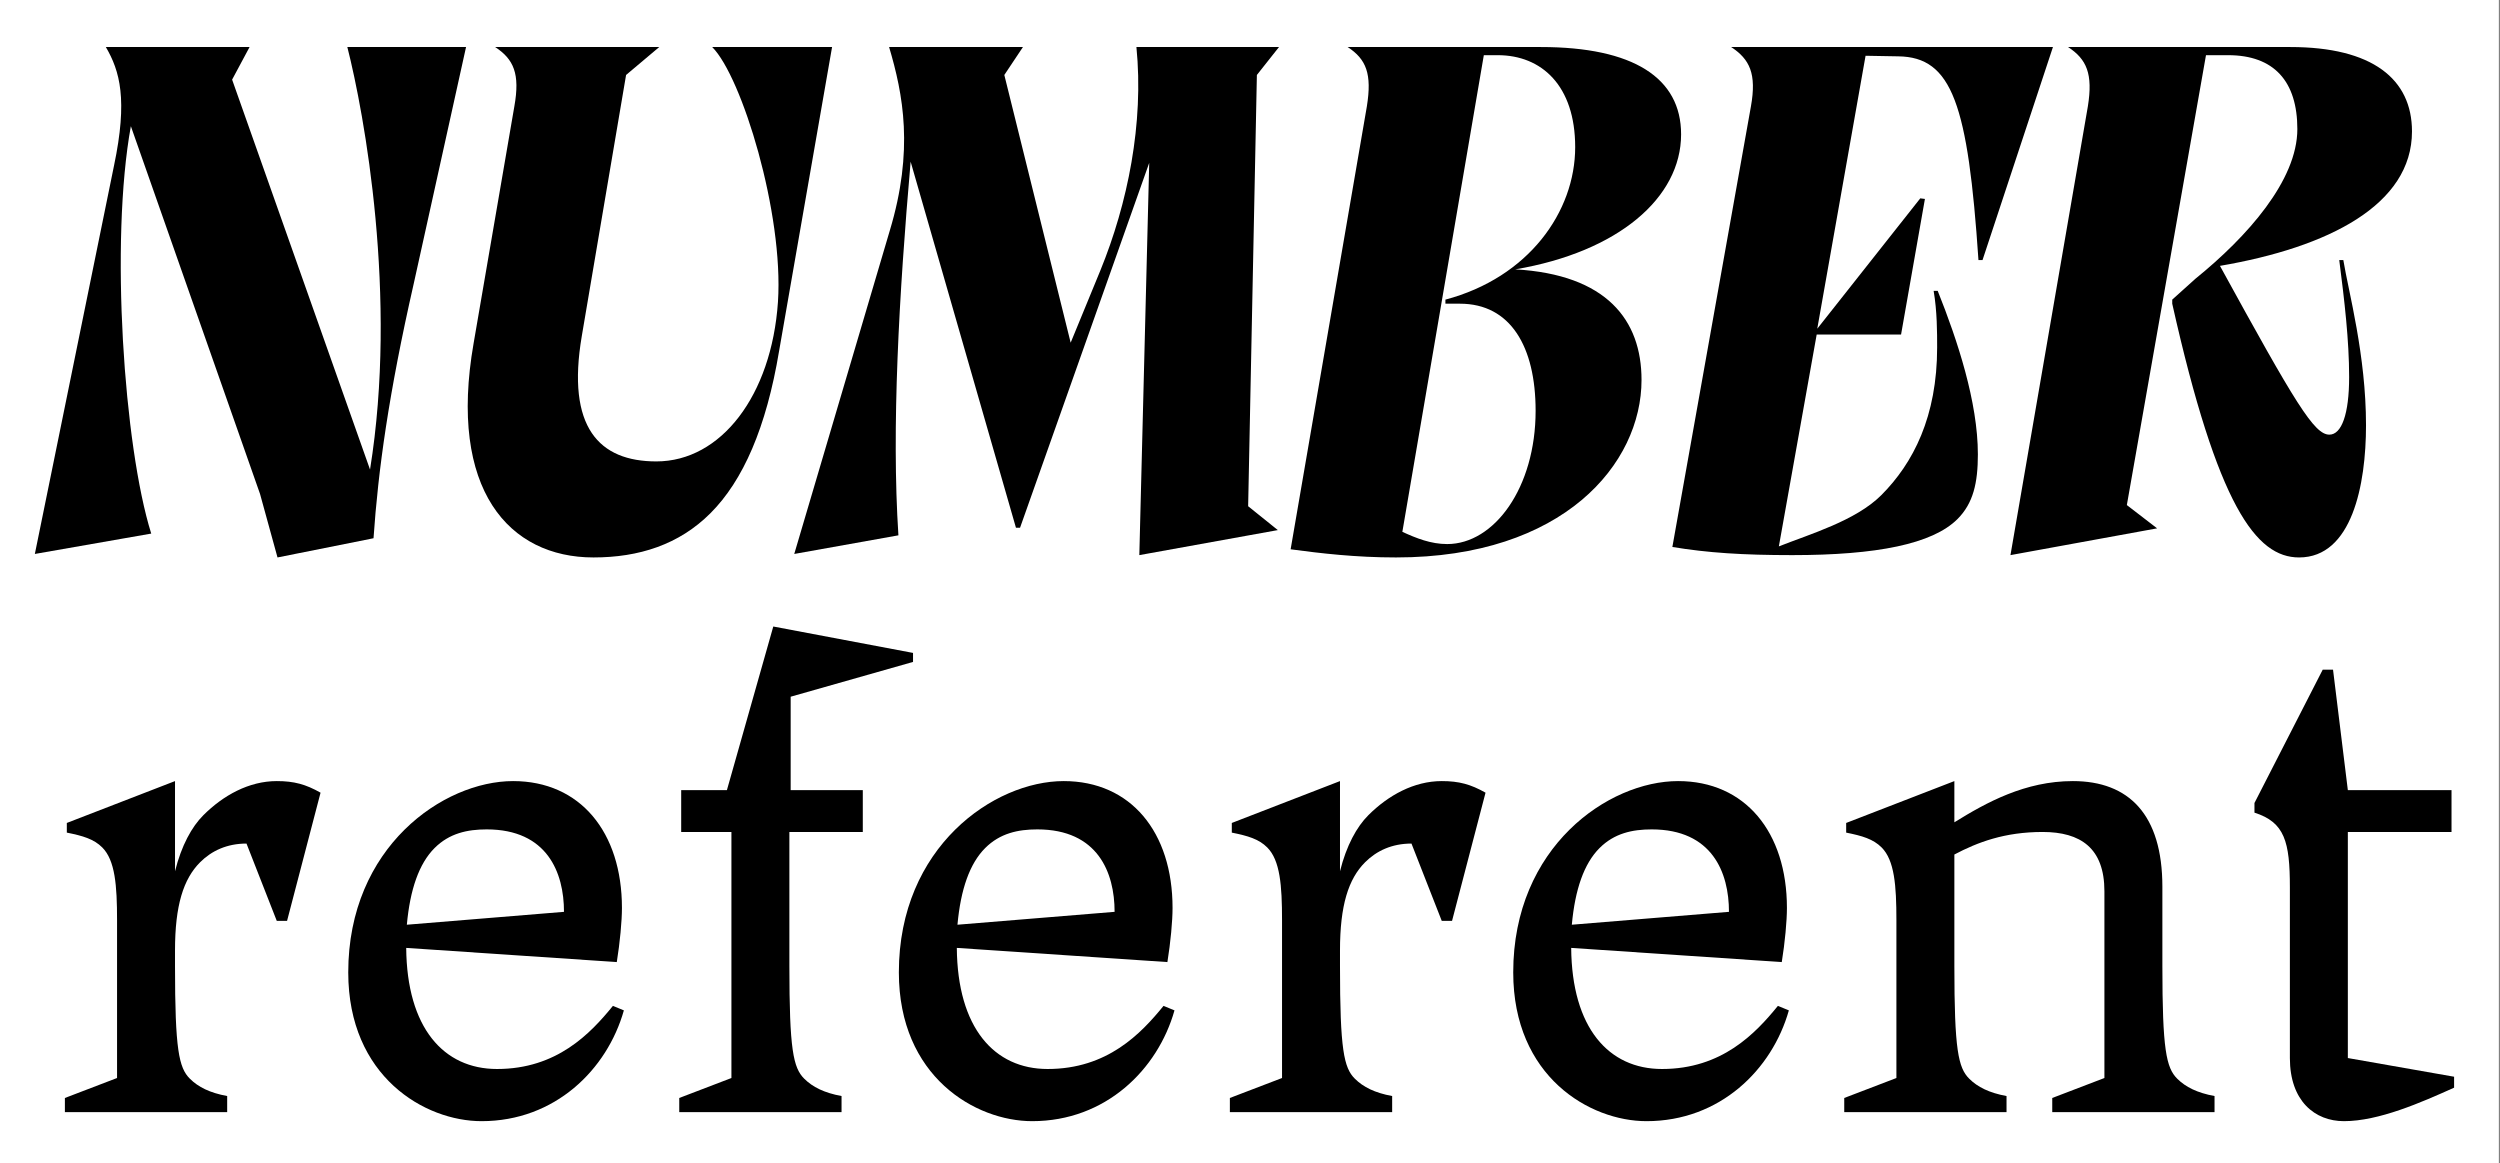 <?xml version="1.0" encoding="UTF-8" standalone="no"?>
<!DOCTYPE svg PUBLIC "-//W3C//DTD SVG 1.1//EN" "http://www.w3.org/Graphics/SVG/1.1/DTD/svg11.dtd">
<svg width="100%" height="100%" viewBox="0 0 2149 1000" version="1.1" xmlns="http://www.w3.org/2000/svg" xmlns:xlink="http://www.w3.org/1999/xlink" xml:space="preserve" xmlns:serif="http://www.serif.com/" style="fill-rule:evenodd;clip-rule:evenodd;stroke-linejoin:round;stroke-miterlimit:2;">
    <rect x="0" y="0" width="2149" height="1000" fill="#808080" stroke="none"/>
    <g transform="matrix(1,0,0,1,-1793.8,0)">
        <g id="Artboard1" transform="matrix(1.79,0,0,1.667,1793.8,0)">
            <rect x="0" y="0" width="1200" height="600" style="fill:none;"/>
            <clipPath id="_clip1">
                <rect x="0" y="0" width="1200" height="600"/>
            </clipPath>
            <g clip-path="url(#_clip1)">
                <g transform="matrix(1.336,7.56875e-33,0,0.568,26.114,13.641)">
                    <rect x="-32.338" y="-25.814" width="913.652" height="1080.99" style="fill:white;"/>
                </g>
                <g transform="matrix(0.825,-2.52108e-17,-2.81674e-17,0.886,-19.2,96.793)">
                    <g transform="matrix(374.861,0,0,374.861,48.299,538.029)">
                        <path d="M0.115,-0.053L0.034,-0.022L0.034,-0L0.286,-0L0.286,-0.025C0.259,-0.03 0.241,-0.039 0.228,-0.052C0.211,-0.069 0.205,-0.097 0.205,-0.227L0.205,-0.251C0.205,-0.321 0.218,-0.362 0.244,-0.388C0.262,-0.406 0.286,-0.417 0.316,-0.417L0.363,-0.297L0.379,-0.297L0.431,-0.496C0.408,-0.509 0.39,-0.514 0.363,-0.514C0.32,-0.514 0.28,-0.492 0.249,-0.461C0.231,-0.443 0.215,-0.414 0.205,-0.374L0.205,-0.514L0.037,-0.449L0.037,-0.434C0.062,-0.429 0.079,-0.424 0.092,-0.411C0.112,-0.391 0.115,-0.352 0.115,-0.298L0.115,-0.053Z" style="fill-rule:nonzero;"/>
                    </g>
                    <g transform="matrix(374.861,0,0,374.861,206.49,538.029)">
                        <path d="M0.283,-0.067C0.2,-0.067 0.143,-0.131 0.142,-0.255L0.469,-0.233C0.474,-0.264 0.477,-0.297 0.477,-0.317C0.477,-0.435 0.412,-0.514 0.308,-0.514C0.2,-0.514 0.052,-0.412 0.052,-0.217C0.052,-0.055 0.171,0.014 0.259,0.014C0.373,0.014 0.454,-0.066 0.48,-0.158L0.463,-0.165C0.428,-0.122 0.376,-0.067 0.283,-0.067ZM0.186,-0.41C0.209,-0.433 0.237,-0.439 0.267,-0.439C0.361,-0.439 0.387,-0.372 0.387,-0.311L0.143,-0.291C0.148,-0.346 0.162,-0.386 0.186,-0.41Z" style="fill-rule:nonzero;"/>
                    </g>
                    <g transform="matrix(374.861,0,0,374.861,405.916,538.029)">
                        <path d="M0.115,-0.435L0.115,-0.053L0.034,-0.022L0.034,-0L0.286,-0L0.286,-0.025C0.259,-0.03 0.241,-0.039 0.228,-0.052C0.211,-0.069 0.205,-0.097 0.205,-0.227L0.205,-0.435L0.319,-0.435L0.319,-0.5L0.207,-0.5L0.207,-0.645L0.397,-0.699L0.397,-0.713L0.18,-0.754L0.108,-0.5L0.037,-0.5L0.037,-0.435L0.115,-0.435Z" style="fill-rule:nonzero;"/>
                    </g>
                    <g transform="matrix(374.861,0,0,374.861,526.996,538.029)">
                        <path d="M0.283,-0.067C0.2,-0.067 0.143,-0.131 0.142,-0.255L0.469,-0.233C0.474,-0.264 0.477,-0.297 0.477,-0.317C0.477,-0.435 0.412,-0.514 0.308,-0.514C0.2,-0.514 0.052,-0.412 0.052,-0.217C0.052,-0.055 0.171,0.014 0.259,0.014C0.373,0.014 0.454,-0.066 0.48,-0.158L0.463,-0.165C0.428,-0.122 0.376,-0.067 0.283,-0.067ZM0.186,-0.41C0.209,-0.433 0.237,-0.439 0.267,-0.439C0.361,-0.439 0.387,-0.372 0.387,-0.311L0.143,-0.291C0.148,-0.346 0.162,-0.386 0.186,-0.41Z" style="fill-rule:nonzero;"/>
                    </g>
                    <g transform="matrix(374.861,0,0,374.861,726.422,538.029)">
                        <path d="M0.115,-0.053L0.034,-0.022L0.034,-0L0.286,-0L0.286,-0.025C0.259,-0.03 0.241,-0.039 0.228,-0.052C0.211,-0.069 0.205,-0.097 0.205,-0.227L0.205,-0.251C0.205,-0.321 0.218,-0.362 0.244,-0.388C0.262,-0.406 0.286,-0.417 0.316,-0.417L0.363,-0.297L0.379,-0.297L0.431,-0.496C0.408,-0.509 0.39,-0.514 0.363,-0.514C0.32,-0.514 0.28,-0.492 0.249,-0.461C0.231,-0.443 0.215,-0.414 0.205,-0.374L0.205,-0.514L0.037,-0.449L0.037,-0.434C0.062,-0.429 0.079,-0.424 0.092,-0.411C0.112,-0.391 0.115,-0.352 0.115,-0.298L0.115,-0.053Z" style="fill-rule:nonzero;"/>
                    </g>
                    <g transform="matrix(374.861,0,0,374.861,884.613,538.029)">
                        <path d="M0.283,-0.067C0.2,-0.067 0.143,-0.131 0.142,-0.255L0.469,-0.233C0.474,-0.264 0.477,-0.297 0.477,-0.317C0.477,-0.435 0.412,-0.514 0.308,-0.514C0.2,-0.514 0.052,-0.412 0.052,-0.217C0.052,-0.055 0.171,0.014 0.259,0.014C0.373,0.014 0.454,-0.066 0.48,-0.158L0.463,-0.165C0.428,-0.122 0.376,-0.067 0.283,-0.067ZM0.186,-0.41C0.209,-0.433 0.237,-0.439 0.267,-0.439C0.361,-0.439 0.387,-0.372 0.387,-0.311L0.143,-0.291C0.148,-0.346 0.162,-0.386 0.186,-0.41Z" style="fill-rule:nonzero;"/>
                    </g>
                    <g transform="matrix(374.861,0,0,374.861,1084.04,538.029)">
                        <path d="M0.115,-0.298L0.115,-0.053L0.034,-0.022L0.034,-0L0.286,-0L0.286,-0.025C0.259,-0.03 0.241,-0.039 0.228,-0.052C0.211,-0.069 0.205,-0.097 0.205,-0.227L0.205,-0.4C0.241,-0.419 0.283,-0.435 0.342,-0.435C0.401,-0.435 0.438,-0.41 0.438,-0.343L0.438,-0.053L0.357,-0.022L0.357,-0L0.609,-0L0.609,-0.025C0.582,-0.03 0.564,-0.039 0.551,-0.052C0.534,-0.069 0.528,-0.097 0.528,-0.227L0.528,-0.35C0.528,-0.462 0.476,-0.514 0.389,-0.514C0.315,-0.514 0.255,-0.481 0.205,-0.45L0.205,-0.514L0.037,-0.449L0.037,-0.434C0.062,-0.429 0.079,-0.424 0.092,-0.411C0.112,-0.391 0.115,-0.352 0.115,-0.298Z" style="fill-rule:nonzero;"/>
                    </g>
                    <g transform="matrix(374.861,0,0,374.861,1319.45,538.029)">
                        <path d="M0.165,-0.687L0.149,-0.687L0.043,-0.48L0.043,-0.465C0.09,-0.45 0.098,-0.42 0.098,-0.349L0.098,-0.084C0.098,-0.017 0.137,0.014 0.182,0.014C0.236,0.014 0.302,-0.015 0.353,-0.038L0.353,-0.055L0.188,-0.084L0.188,-0.435L0.349,-0.435L0.349,-0.5L0.188,-0.5L0.165,-0.687Z" style="fill-rule:nonzero;"/>
                    </g>
                </g>
                <g transform="matrix(0.825,-2.52108e-17,-2.81674e-17,0.886,-19.2,-194.344)">
                    <g transform="matrix(338.729,0,0,338.729,48.299,538.029)">
                        <path d="M0.727,-0.86L0.523,-0.86C0.552,-0.746 0.61,-0.431 0.562,-0.134L0.325,-0.804L0.355,-0.86L0.108,-0.86C0.132,-0.819 0.146,-0.77 0.122,-0.656L-0.014,0.011L0.186,-0.024C0.139,-0.174 0.115,-0.526 0.151,-0.724L0.373,-0.092L0.403,0.017L0.568,-0.016C0.576,-0.133 0.594,-0.264 0.637,-0.453L0.727,-0.86Z" style="fill-rule:nonzero;"/>
                    </g>
                    <g transform="matrix(338.729,0,0,338.729,276.263,538.029)">
                        <path d="M0.329,-0.812L0.386,-0.86L0.104,-0.86C0.136,-0.839 0.147,-0.814 0.137,-0.758L0.067,-0.351C0.023,-0.099 0.128,0.017 0.273,0.017C0.351,0.017 0.42,-0.005 0.474,-0.059C0.53,-0.115 0.57,-0.206 0.592,-0.338L0.683,-0.86L0.477,-0.86C0.528,-0.809 0.6,-0.574 0.59,-0.422C0.579,-0.261 0.492,-0.148 0.381,-0.148C0.283,-0.148 0.226,-0.206 0.253,-0.364L0.329,-0.812Z" style="fill-rule:nonzero;"/>
                    </g>
                    <g transform="matrix(338.729,0,0,338.729,499.147,538.029)">
                        <path d="M0.553,0.013L0.791,-0.03L0.74,-0.071L0.755,-0.812L0.793,-0.86L0.548,-0.86C0.561,-0.729 0.533,-0.591 0.486,-0.476L0.435,-0.352L0.321,-0.812L0.353,-0.86L0.123,-0.86C0.147,-0.779 0.166,-0.683 0.124,-0.544L-0.04,0.011L0.139,-0.021C0.127,-0.205 0.14,-0.434 0.16,-0.663L0.341,-0.034L0.348,-0.034L0.57,-0.661L0.553,0.013Z" style="fill-rule:nonzero;"/>
                    </g>
                    <g transform="matrix(338.729,0,0,338.729,771.485,538.029)">
                        <path d="M0.009,0.003C0.061,0.01 0.121,0.017 0.19,0.017C0.478,0.017 0.612,-0.144 0.612,-0.288C0.612,-0.391 0.552,-0.469 0.395,-0.478C0.572,-0.508 0.68,-0.601 0.68,-0.71C0.68,-0.807 0.598,-0.86 0.439,-0.86L0.107,-0.86C0.139,-0.839 0.149,-0.814 0.14,-0.758L0.009,0.003ZM0.275,-0.419L0.3,-0.419C0.387,-0.419 0.43,-0.345 0.43,-0.235C0.43,-0.103 0.359,-0.006 0.278,-0.006C0.25,-0.006 0.225,-0.016 0.201,-0.027L0.341,-0.846L0.365,-0.846C0.44,-0.846 0.498,-0.794 0.498,-0.688C0.498,-0.577 0.418,-0.464 0.275,-0.426L0.275,-0.419Z" style="fill-rule:nonzero;"/>
                    </g>
                    <g transform="matrix(338.729,0,0,338.729,994.03,538.029)">
                        <path d="M0.401,-0.366L0.442,-0.599L0.434,-0.6L0.257,-0.376L0.34,-0.845L0.396,-0.844C0.489,-0.843 0.516,-0.761 0.534,-0.494L0.541,-0.494L0.662,-0.86L0.109,-0.86C0.141,-0.839 0.153,-0.814 0.143,-0.758L0.008,-0.001C0.068,0.009 0.129,0.013 0.214,0.013C0.359,0.013 0.455,-0.006 0.498,-0.049C0.525,-0.076 0.533,-0.111 0.533,-0.16C0.533,-0.25 0.498,-0.356 0.464,-0.441L0.457,-0.441C0.463,-0.406 0.463,-0.369 0.463,-0.344C0.463,-0.225 0.422,-0.145 0.367,-0.09C0.323,-0.046 0.244,-0.023 0.191,-0.002L0.256,-0.366L0.401,-0.366Z" style="fill-rule:nonzero;"/>
                    </g>
                    <g transform="matrix(338.729,0,0,338.729,1190.83,538.029)">
                        <path d="M0.008,0.013L0.26,-0.033L0.208,-0.073L0.344,-0.846L0.382,-0.846C0.461,-0.846 0.501,-0.801 0.501,-0.719C0.501,-0.631 0.415,-0.534 0.326,-0.462L0.286,-0.426L0.286,-0.419C0.364,-0.071 0.43,0.017 0.504,0.017C0.595,0.017 0.619,-0.108 0.619,-0.21C0.619,-0.331 0.589,-0.439 0.58,-0.494L0.573,-0.494C0.582,-0.424 0.59,-0.356 0.59,-0.293C0.59,-0.229 0.577,-0.194 0.556,-0.194C0.53,-0.194 0.498,-0.247 0.368,-0.484C0.555,-0.516 0.698,-0.589 0.698,-0.715C0.698,-0.805 0.63,-0.86 0.489,-0.86L0.107,-0.86C0.139,-0.839 0.15,-0.814 0.141,-0.758L0.008,0.013Z" style="fill-rule:nonzero;"/>
                    </g>
                </g>
            </g>
        </g>
    </g>
</svg>
